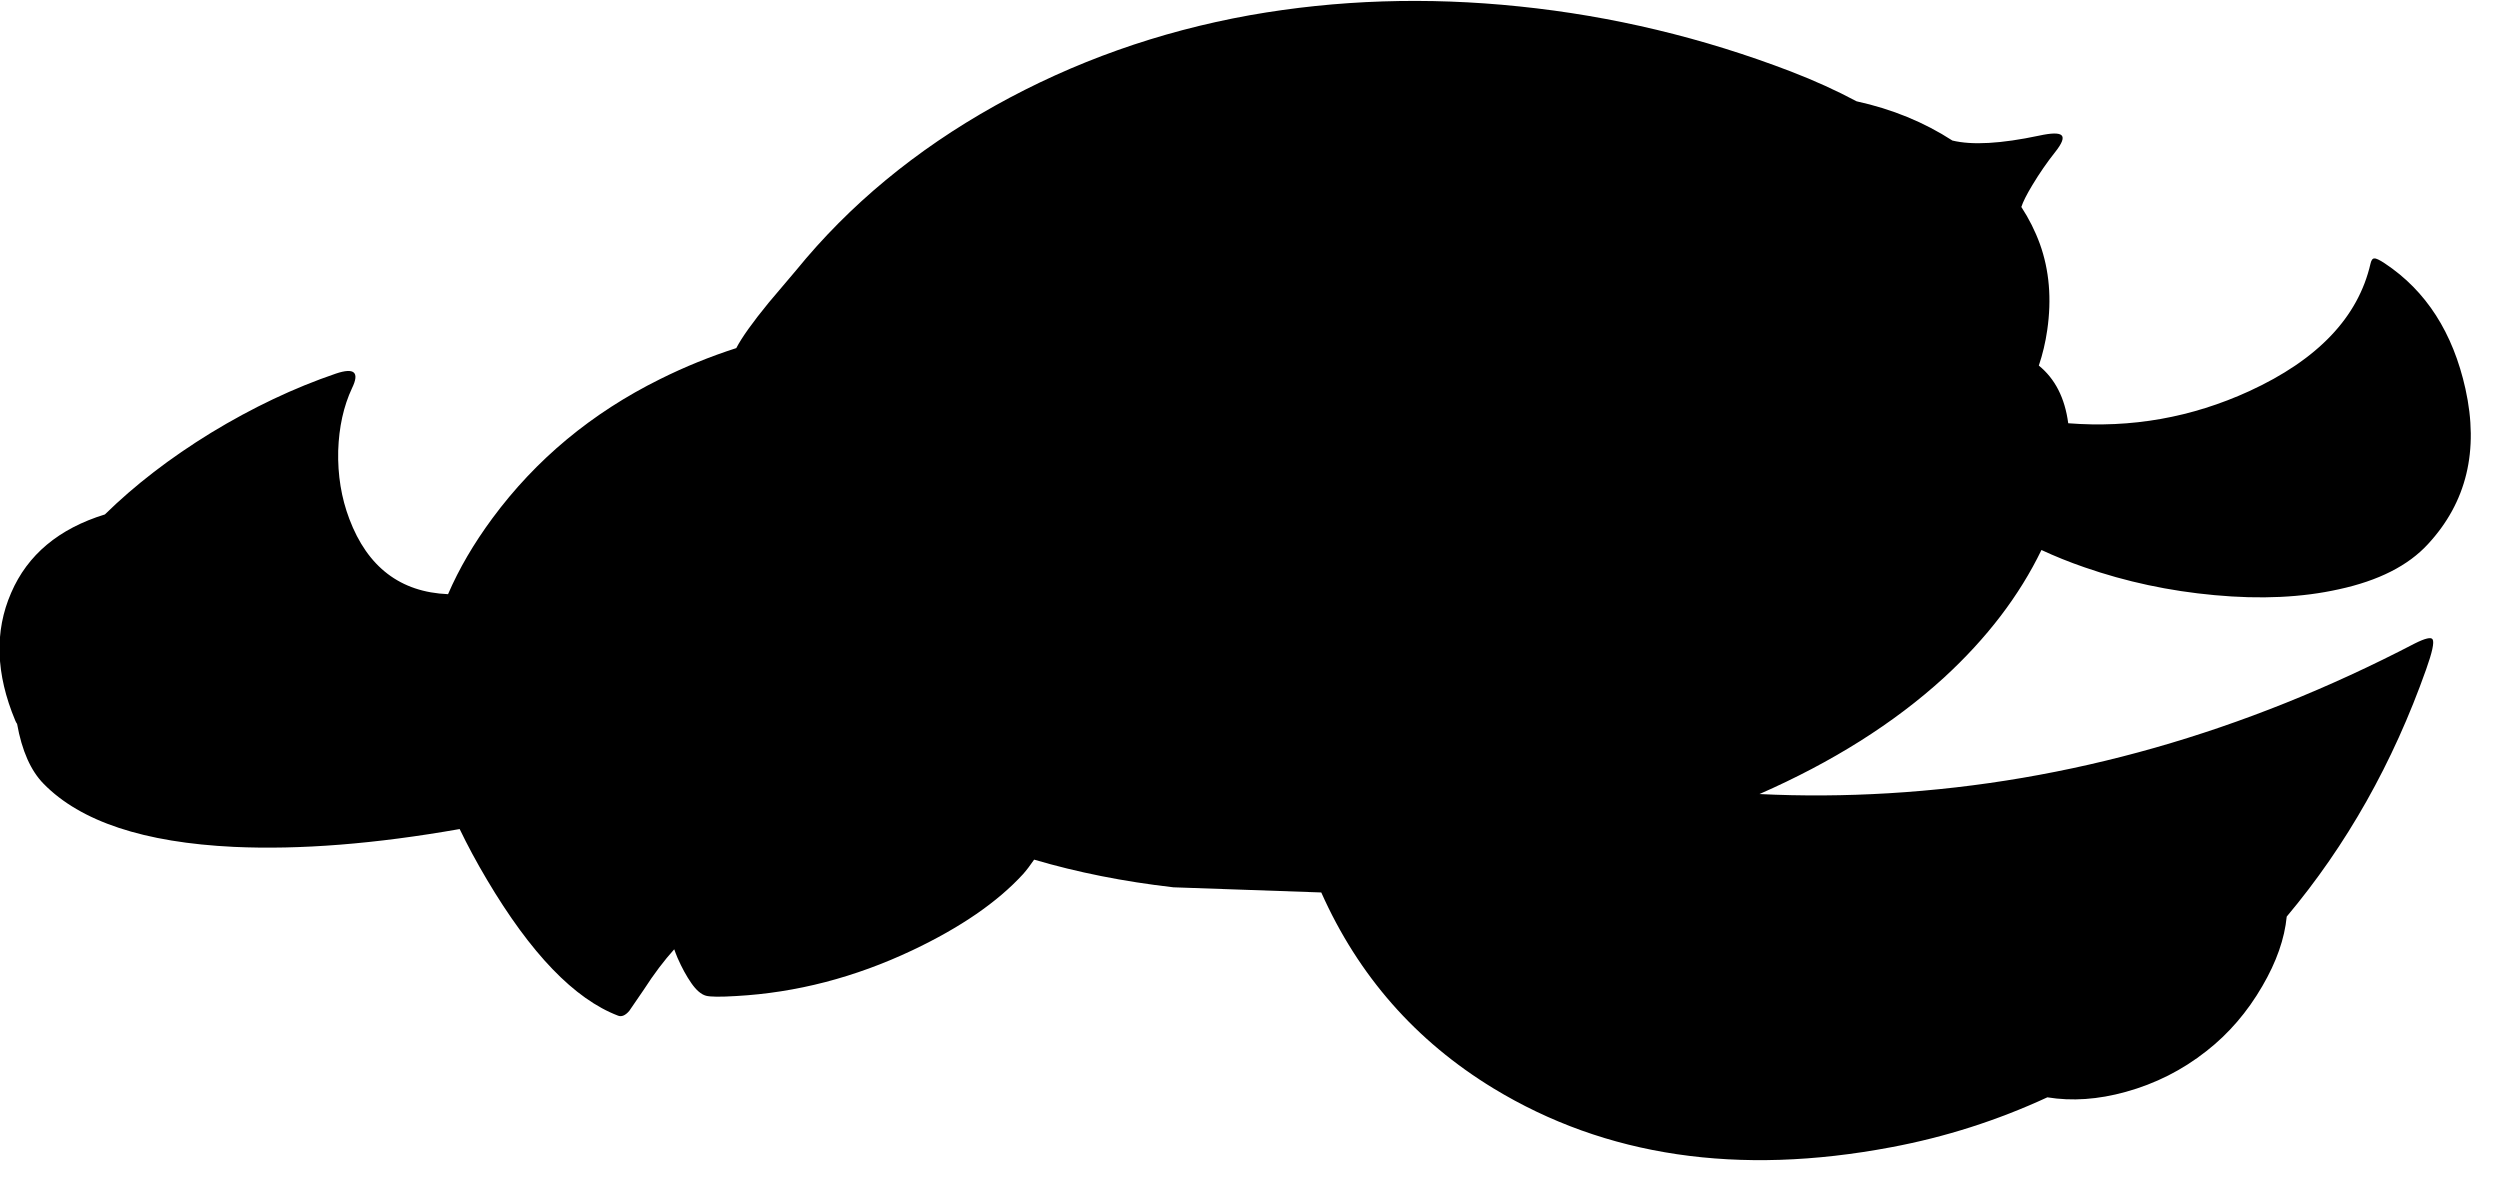 <?xml version="1.0" encoding="utf-8"?>
<!-- Generator: Adobe Illustrator 16.0.0, SVG Export Plug-In . SVG Version: 6.00 Build 0)  -->
<!DOCTYPE svg PUBLIC "-//W3C//DTD SVG 1.1//EN" "http://www.w3.org/Graphics/SVG/1.1/DTD/svg11.dtd">
<svg version="1.1" id="图层_1" xmlns="http://www.w3.org/2000/svg" xmlns:xlink="http://www.w3.org/1999/xlink" x="0px" y="0px"
	 width="427px" height="205px" viewBox="0 0 427 205" enable-background="new 0 0 427 205" xml:space="preserve">
<path d="M412.438,109.909c-29.231,15.216-59.18,23.741-89.845,25.577c-7.47,0.448-14.829,0.494-22.077,0.138
	c12.415-5.45,22.927-12.059,31.486-19.858c7.362-6.756,12.907-14.036,16.678-21.827c2.281,1.063,4.726,2.051,7.348,2.957
	c7.107,2.47,14.516,4.055,22.224,4.755c7.875,0.734,14.949,0.4,21.223-1.001c6.773-1.468,11.846-4.037,15.216-7.708
	c6.607-7.141,8.742-15.983,6.407-26.528c-2.136-9.61-6.724-16.751-13.765-21.422c-0.901-0.601-1.502-0.884-1.802-0.851
	c-0.301,0-0.518,0.3-0.651,0.901c-2.102,9.143-9.009,16.4-20.722,21.773c-9.838,4.502-20.141,6.321-30.905,5.477
	c-0.571-4.319-2.245-7.603-5.021-9.849c0.651-1.932,1.136-3.958,1.44-6.089c0.768-5.306,0.351-10.194-1.251-14.666
	c-0.808-2.221-1.867-4.333-3.176-6.339c0.28-0.871,0.9-2.106,1.874-3.721c1.201-2.002,2.503-3.888,3.904-5.656
	c1.168-1.468,1.535-2.419,1.102-2.853c-0.435-0.434-1.719-0.417-3.854,0.05c-6.507,1.38-11.437,1.654-14.804,0.833
	c-4.831-3.125-10.278-5.367-16.361-6.699c-3.405-1.816-7.135-3.52-11.229-5.096c-15.049-5.773-30.516-9.477-46.398-11.112
	c-15.783-1.635-31.117-1.135-45.999,1.501c-15.583,2.803-30.099,7.958-43.546,15.466c-13.548,7.575-24.859,16.935-33.936,28.08
	l-4.705,5.556c-2.755,3.367-4.592,5.945-5.536,7.758c-4.403,1.417-8.75,3.171-13.034,5.306
	c-11.646,5.773-21.189,13.698-28.63,23.775c-3.173,4.294-5.694,8.61-7.566,12.948c-8.133-0.34-13.755-4.62-16.86-12.848
	c-1.368-3.604-2.002-7.492-1.902-11.663c0.134-4.038,0.918-7.591,2.353-10.661c1.335-2.736,0.417-3.57-2.753-2.502
	c-7.141,2.436-14.248,5.806-21.322,10.11c-6.982,4.285-13.018,8.936-18.128,13.945c-7.862,2.422-13.203,6.88-16.008,13.384
	c-2.87,6.574-2.636,13.847,0.701,21.823c0.1,0.243,0.204,0.424,0.31,0.563c0.819,4.581,2.33,8.004,4.545,10.249
	c6.307,6.439,17.135,10.027,32.484,10.762c11.289,0.519,24.153-0.505,38.564-3.045c1.327,2.758,2.865,5.622,4.631,8.6
	c7.508,12.681,14.982,20.439,22.424,23.275c0.601,0.233,1.234-0.033,1.902-0.801l2.502-3.654c1.719-2.67,3.448-4.955,5.188-6.883
	c0.162,0.461,0.344,0.945,0.569,1.478c0.734,1.669,1.518,3.103,2.353,4.304c0.834,1.202,1.668,1.92,2.502,2.152
	c0.734,0.201,2.453,0.217,5.155,0.051c10.244-0.567,20.271-3.17,30.082-7.809c8.242-3.904,14.548-8.242,18.92-13.014
	c0.598-0.675,1.229-1.505,1.891-2.475c7.35,2.169,15.274,3.75,23.786,4.727l25.256,0.881c6.325,14.192,16.11,25.357,29.401,33.456
	c19.153,11.646,41.794,14.999,67.922,10.061c9.272-1.734,18.166-4.586,26.693-8.526c4.203,0.685,8.667,0.383,13.398-0.934
	c5.072-1.401,9.66-3.721,13.765-6.957c3.804-2.971,6.991-6.674,9.561-11.112c2.414-4.134,3.794-8.089,4.161-11.868
	c10.224-12.184,18.165-26.26,23.818-42.238c1.034-2.903,1.401-4.605,1.101-5.105C415.257,108.775,414.239,109.008,412.438,109.909z"
	/>
</svg>
